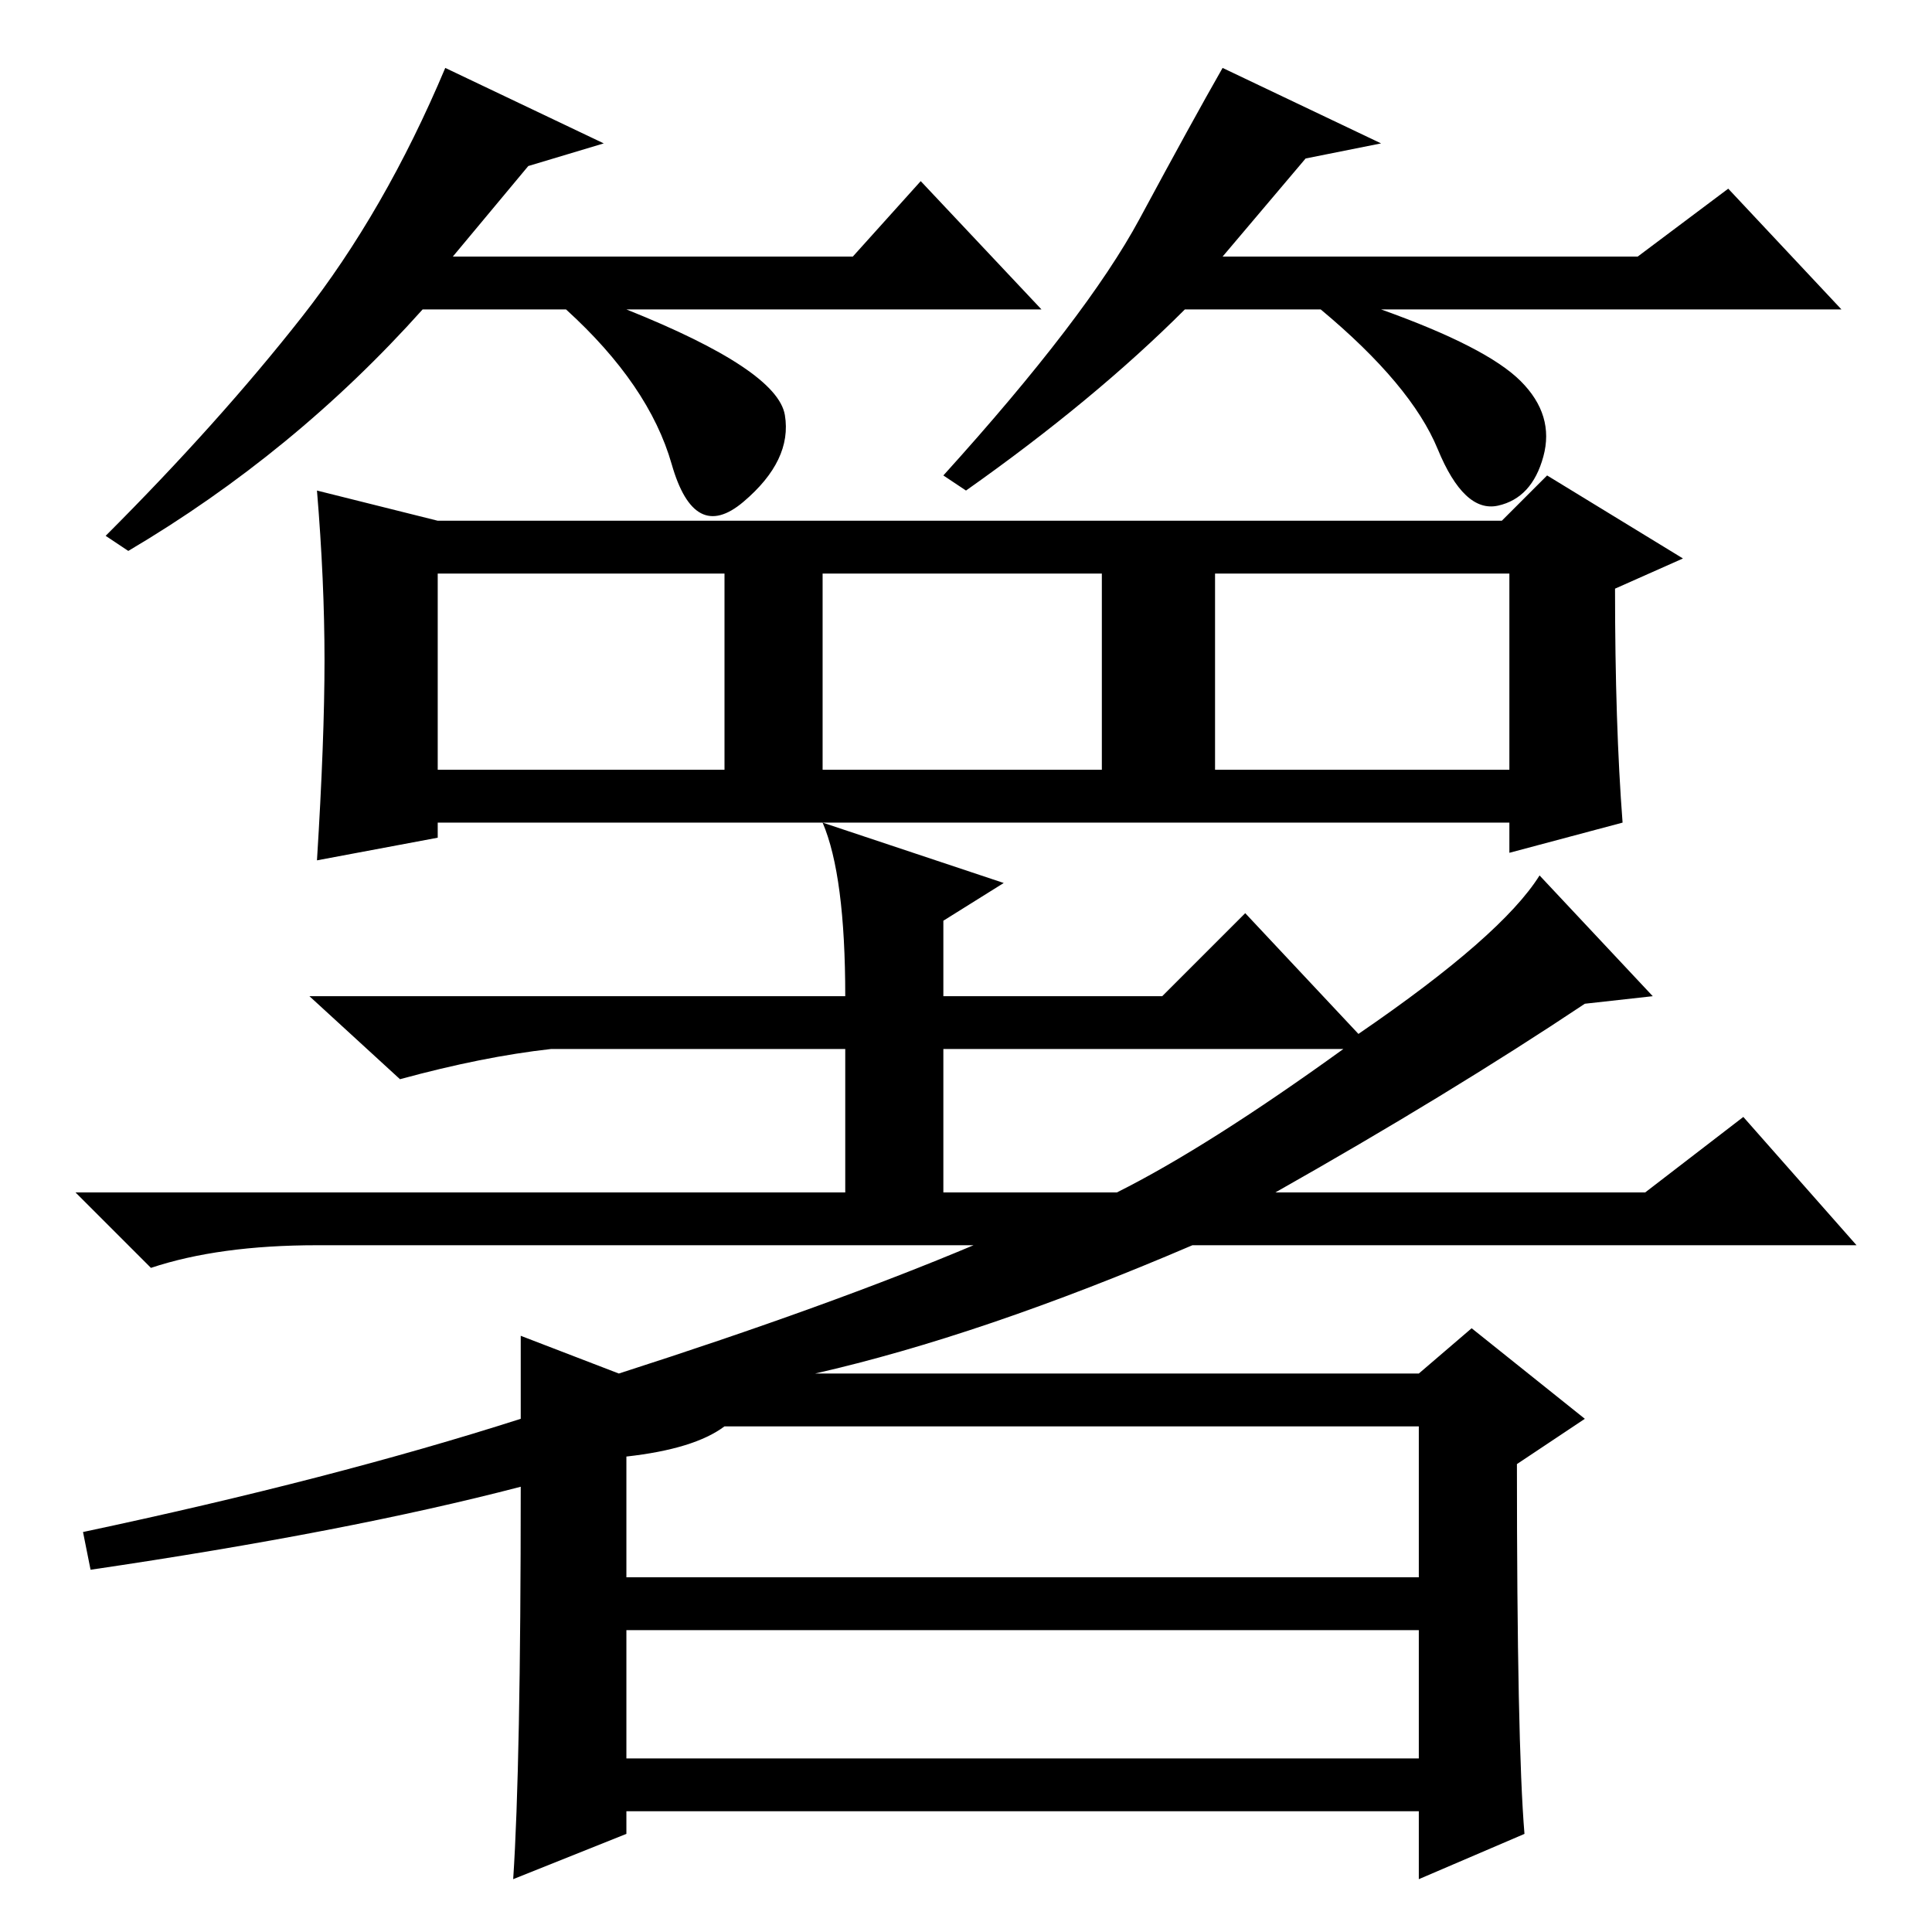 <?xml version="1.0" standalone="no"?>
<!DOCTYPE svg PUBLIC "-//W3C//DTD SVG 1.1//EN" "http://www.w3.org/Graphics/SVG/1.1/DTD/svg11.dtd" >
<svg xmlns="http://www.w3.org/2000/svg" xmlns:xlink="http://www.w3.org/1999/xlink" version="1.1" viewBox="0 -36 256 256">
  <g transform="matrix(1 0 0 -1 0 220)">
   <path fill="currentColor"
d="M58 154h38v26h-38v-26zM109 154h37v26h-37v-26zM161 154h39v26h-39v-26zM43 168.5q0 10.5 -1 22.5l16 -4h141l6 6l18 -11l-9 -4q0 -18 1 -31l-15 -4v4h-142v-2l-16 -3q1 16 1 26.5zM69 59q-23 -6 -57 -11l-1 5q33 7 58 15v11l13 -5q28 9 47 17h-87q-13 0 -22 -3l-10 10
h102v19h-39q-9 -1 -20 -4l-12 11h71q0 16 -3 23l24 -8l-8 -5v-10h29l11 11l15 -16q19 13 24 21l15 -16l-9 -1q-18 -12 -41 -25h49l13 10l15 -17h-88q-28 -12 -50 -17h80l7 6l15 -12l-9 -6q0 -37 1 -49l-14 -6v9h-105v-3l-15 -6q1 15 1 52zM125 98h23q12 6 30 19h-53v-19z
M83 47h105v20h-92q-4 -3 -13 -4v-16zM83 23h105v17h-105v-17zM70 234l-10 -12h53l9 10l16 -17h-55q20 -8 21 -14t-5.5 -11.5t-9.5 5t-14 20.5h-19q-17 -19 -39 -32l-3 2q15 15 26 29t19 33l21 -10zM173 235l-11 -13h55l12 9l15 -16h-61q14 -5 18.5 -9.5t3 -10t-6 -6.5
t-8 7.5t-15.5 18.5h-18q-12 -12 -29 -24l-3 2q19 21 26 34t11 20l21 -10z" />
  </g>

</svg>
